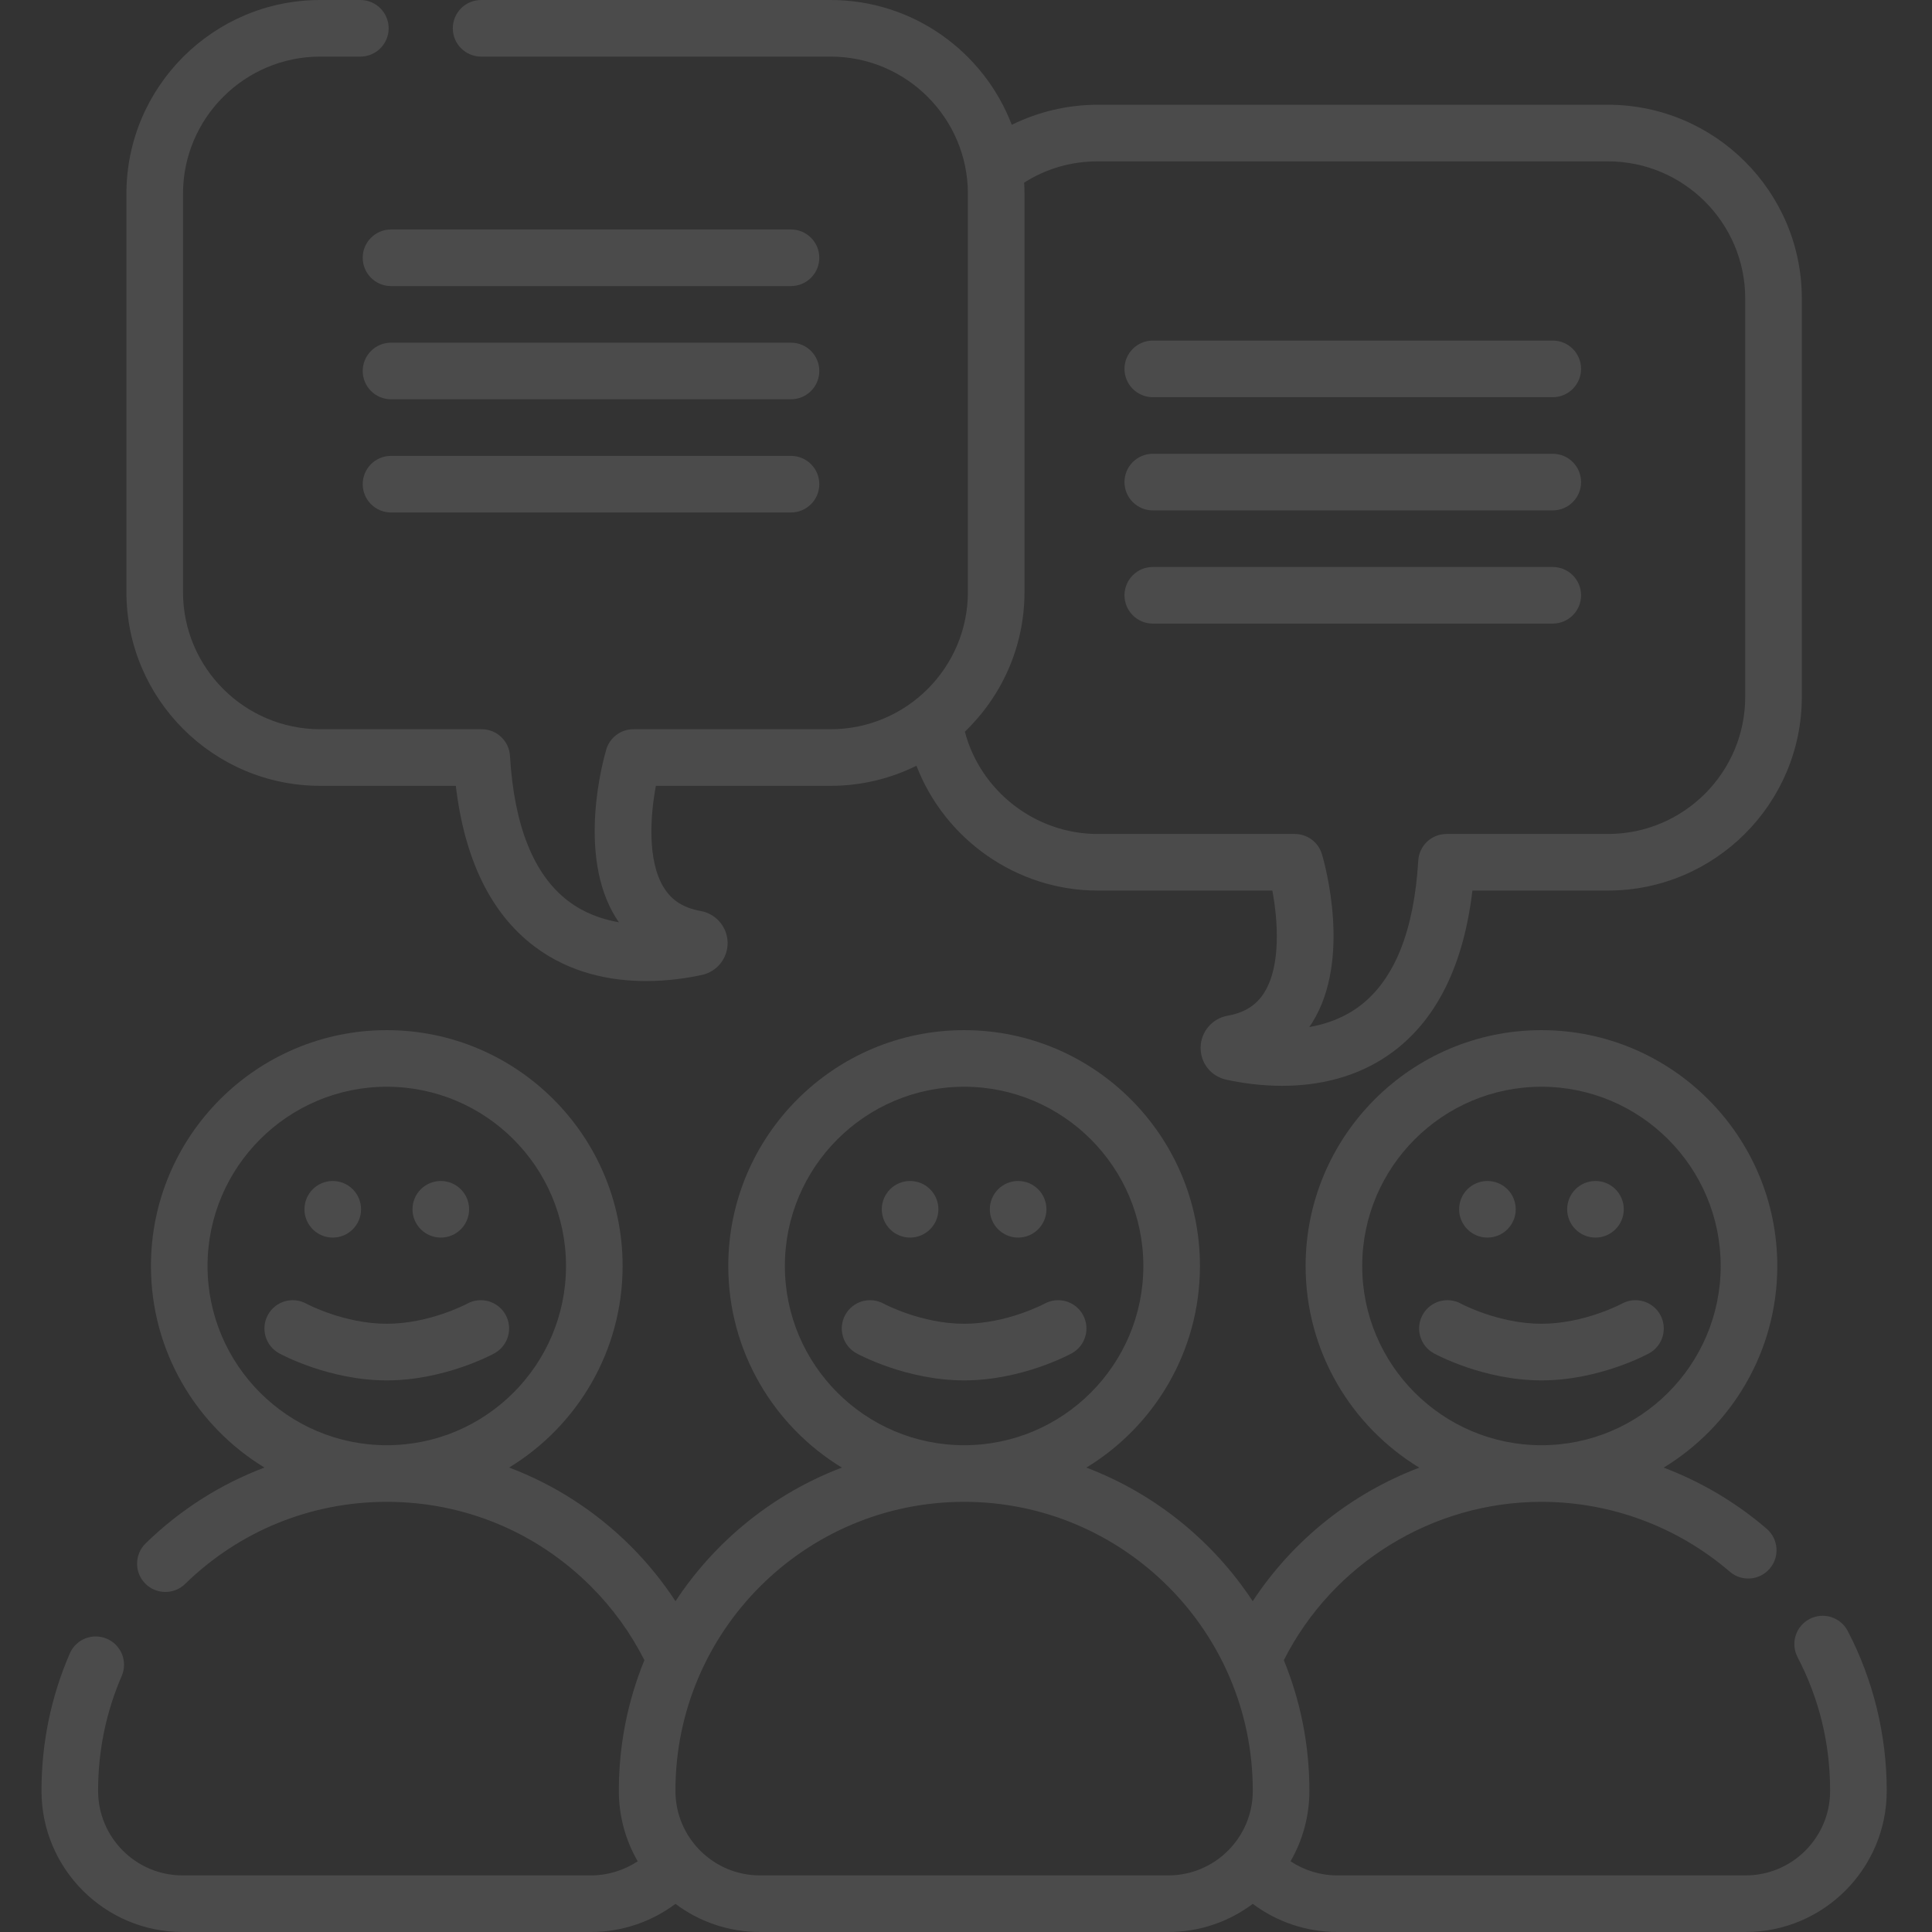 <svg width="261" height="261" viewBox="0 0 261 261" fill="none" xmlns="http://www.w3.org/2000/svg">
<rect x="0" y="0" width="261" height="261" fill="#333333" stroke="none"/>
<g opacity="0.12">
<path d="M63.109 176.12C63.059 176.148 58.021 178.832 52.251 178.832C46.488 178.832 41.478 176.168 41.382 176.116C39.532 175.104 37.215 175.78 36.199 177.625C35.179 179.475 35.854 181.801 37.704 182.821C37.975 182.97 44.443 186.481 52.251 186.481C60.058 186.481 66.526 182.97 66.797 182.821C68.647 181.801 69.322 179.475 68.304 177.625C67.285 175.778 64.961 175.103 63.109 176.12Z" fill="white"/>
<path d="M48.776 163.366C48.776 165.477 47.064 167.189 44.953 167.189C42.84 167.189 41.13 165.477 41.13 163.366C41.13 161.253 42.84 159.543 44.953 159.543C47.064 159.543 48.776 161.253 48.776 163.366Z" fill="white"/>
<path d="M63.372 163.366C63.372 165.477 61.662 167.189 59.549 167.189C57.438 167.189 55.726 165.477 55.726 163.366C55.726 161.253 57.438 159.543 59.549 159.543C61.662 159.543 63.372 161.253 63.372 163.366Z" fill="white"/>
<path d="M249.618 220.336C248.642 218.464 246.334 217.738 244.46 218.713C242.589 219.691 241.862 221.999 242.838 223.871C245.757 229.466 247.236 235.526 247.236 241.884V241.946C247.236 248.236 242.119 253.354 235.826 253.354H180.65C178.386 253.354 176.194 252.676 174.342 251.446C175.959 248.648 176.889 245.404 176.889 241.946V241.884C176.889 235.657 175.66 229.715 173.436 224.279C180.045 211.232 193.528 202.887 208.239 202.887C217.58 202.887 226.615 206.238 233.678 212.323C235.279 213.701 237.692 213.522 239.07 211.921C240.448 210.322 240.269 207.909 238.67 206.531C234.52 202.956 229.801 200.175 224.751 198.265C233.947 192.671 240.1 182.554 240.1 171.026C240.1 153.457 225.806 139.166 208.239 139.166C190.672 139.166 176.379 153.457 176.379 171.026C176.379 182.558 182.536 192.677 191.738 198.271C182.6 201.738 174.676 208.026 169.232 216.31C163.866 208.156 156.014 201.778 146.761 198.263C155.954 192.668 162.105 182.552 162.105 171.026C162.105 153.457 147.814 139.166 130.245 139.166C112.678 139.166 98.385 153.457 98.385 171.026C98.385 182.552 104.538 192.668 113.731 198.263C104.476 201.778 96.624 208.158 91.256 216.312C89.514 213.654 87.506 211.172 85.234 208.9C80.483 204.149 74.884 200.561 68.782 198.253C77.966 192.658 84.111 182.546 84.111 171.026C84.111 153.457 69.82 139.166 52.251 139.166C34.684 139.166 20.391 153.457 20.391 171.026C20.391 182.548 26.54 192.662 35.727 198.257C29.795 200.501 24.333 203.954 19.672 208.504C18.16 209.98 18.131 212.401 19.606 213.912C21.082 215.422 23.503 215.452 25.012 213.976C32.338 206.825 42.012 202.887 52.251 202.887C62.669 202.887 72.462 206.943 79.828 214.307C82.767 217.246 85.191 220.595 87.054 224.277C84.83 229.713 83.602 235.657 83.602 241.884V241.946C83.602 245.404 84.531 248.648 86.148 251.446C84.296 252.676 82.104 253.354 79.84 253.354H24.662C18.372 253.354 13.254 248.236 13.254 241.946V241.884C13.254 236.507 14.327 231.304 16.442 226.414C17.28 224.476 16.388 222.226 14.451 221.388C12.511 220.549 10.263 221.441 9.425 223.379C6.892 229.233 5.607 235.458 5.607 241.884V241.946C5.607 252.451 14.156 261 24.662 261H79.84C83.986 261 87.982 259.644 91.25 257.199C94.432 259.584 98.381 261 102.656 261H157.834C162.109 261 166.058 259.586 169.24 257.199C172.508 259.644 176.504 261 180.65 261H235.828C246.334 261 254.883 252.451 254.883 241.946V241.884C254.883 234.389 253.063 226.937 249.618 220.336V220.336ZM184.025 171.026C184.025 157.675 194.888 146.812 208.239 146.812C221.591 146.812 232.453 157.675 232.453 171.026C232.453 184.378 221.591 195.24 208.239 195.24C194.888 195.24 184.025 184.378 184.025 171.026ZM28.037 171.026C28.037 157.675 38.9 146.812 52.251 146.812C65.603 146.812 76.465 157.675 76.465 171.026C76.465 184.378 65.603 195.24 52.251 195.24C38.9 195.24 28.037 184.378 28.037 171.026ZM106.031 171.026C106.031 157.675 116.894 146.812 130.245 146.812C143.597 146.812 154.459 157.675 154.459 171.026C154.459 184.378 143.597 195.24 130.245 195.24C116.894 195.24 106.031 184.378 106.031 171.026ZM102.656 253.354C96.366 253.354 91.248 248.236 91.248 241.946V241.884C91.248 220.38 108.741 202.887 130.245 202.887C151.749 202.887 169.242 220.38 169.242 241.884V241.946C169.242 248.236 164.125 253.354 157.834 253.354H102.656Z" fill="white"/>
<path d="M219.097 176.12C219.047 176.148 214.01 178.832 208.239 178.832C202.476 178.832 197.466 176.168 197.37 176.116C195.521 175.104 193.203 175.78 192.187 177.625C191.168 179.475 191.843 181.801 193.693 182.821C193.963 182.97 200.431 186.481 208.239 186.481C216.047 186.481 222.514 182.97 222.785 182.821C224.635 181.801 225.31 179.475 224.292 177.625C223.273 175.778 220.947 175.103 219.097 176.12V176.12Z" fill="white"/>
<path d="M204.765 163.366C204.765 165.477 203.052 167.189 200.941 167.189C198.829 167.189 197.118 165.477 197.118 163.366C197.118 161.253 198.829 159.543 200.941 159.543C203.052 159.543 204.765 161.253 204.765 163.366Z" fill="white"/>
<path d="M219.36 163.366C219.36 165.477 217.65 167.189 215.537 167.189C213.426 167.189 211.714 165.477 211.714 163.366C211.714 161.253 213.426 159.543 215.537 159.543C217.65 159.543 219.36 161.253 219.36 163.366Z" fill="white"/>
<path d="M141.103 176.12C141.053 176.148 136.015 178.832 130.245 178.832C124.482 178.832 119.472 176.168 119.376 176.116C117.528 175.104 115.209 175.78 114.193 177.625C113.174 179.475 113.849 181.801 115.698 182.821C115.969 182.97 122.437 186.481 130.245 186.481C138.052 186.481 144.52 182.97 144.791 182.821C146.641 181.801 147.316 179.475 146.298 177.625C145.279 175.778 142.955 175.103 141.103 176.12Z" fill="white"/>
<path d="M126.771 163.366C126.771 165.477 125.058 167.189 122.947 167.189C120.835 167.189 119.124 165.477 119.124 163.366C119.124 161.253 120.835 159.543 122.947 159.543C125.058 159.543 126.771 161.253 126.771 163.366Z" fill="white"/>
<path d="M141.366 163.366C141.366 165.477 139.656 167.189 137.543 167.189C135.432 167.189 133.72 165.477 133.72 163.366C133.72 161.253 135.432 159.543 137.543 159.543C139.656 159.543 141.366 161.253 141.366 163.366Z" fill="white"/>
<path d="M155.733 53.657H209.769C211.879 53.657 213.592 51.944 213.592 49.834C213.592 47.721 211.879 46.01 209.769 46.01H155.733C153.623 46.01 151.91 47.721 151.91 49.834C151.91 51.944 153.623 53.657 155.733 53.657Z" fill="white"/>
<path d="M52.823 38.647H106.858C108.969 38.647 110.682 36.934 110.682 34.823C110.682 32.711 108.969 31 106.858 31H52.823C50.712 31 49 32.711 49 34.823C49 36.934 50.712 38.647 52.823 38.647Z" fill="white"/>
<path d="M155.733 68.95H209.769C211.879 68.95 213.592 67.237 213.592 65.126C213.592 63.014 211.879 61.303 209.769 61.303H155.733C153.623 61.303 151.91 63.014 151.91 65.126C151.91 67.237 153.623 68.95 155.733 68.95Z" fill="white"/>
<path d="M52.823 53.939H106.858C108.969 53.939 110.682 52.227 110.682 50.116C110.682 48.004 108.969 46.293 106.858 46.293H52.823C50.712 46.293 49 48.004 49 50.116C49 52.227 50.712 53.939 52.823 53.939Z" fill="white"/>
<path d="M155.733 84.243H209.769C211.879 84.243 213.592 82.53 213.592 80.419C213.592 78.307 211.879 76.596 209.769 76.596H155.733C153.623 76.596 151.91 78.307 151.91 80.419C151.91 82.53 153.623 84.243 155.733 84.243Z" fill="white"/>
<path d="M52.823 69.232H106.858C108.969 69.232 110.682 67.52 110.682 65.409C110.682 63.296 108.969 61.586 106.858 61.586H52.823C50.712 61.586 49 63.296 49 65.409C49 67.52 50.712 69.232 52.823 69.232Z" fill="white"/>
<path d="M43.267 106.161H61.577C62.759 116.113 66.308 123.391 72.152 127.822C76.995 131.494 82.547 132.535 87.286 132.535C90.235 132.535 92.873 132.131 94.827 131.707C96.876 131.263 98.334 129.423 98.296 127.328C98.26 125.233 96.734 123.443 94.669 123.073C92.344 122.656 90.757 121.653 89.677 119.91C87.399 116.233 87.871 110.105 88.602 106.161H112.211C116.374 106.161 120.311 105.179 123.808 103.447C127.617 113.357 137.317 120.309 148.281 120.309H171.887C172.62 124.257 173.092 130.385 170.812 134.06C169.735 135.801 168.147 136.806 165.818 137.223C163.759 137.593 162.237 139.379 162.196 141.47C162.154 143.593 163.575 145.397 165.664 145.859C167.618 146.283 170.254 146.687 173.203 146.687C177.945 146.687 183.498 145.644 188.343 141.97C194.185 137.537 197.732 130.261 198.913 120.309H217.222C231.663 120.309 243.414 108.568 243.414 94.137V40.323C243.414 25.89 231.663 14.152 217.222 14.152H148.281C144.246 14.152 140.268 15.096 136.683 16.86C132.918 7.015 123.372 0 112.213 0H64.996C62.885 0 61.172 1.71 61.172 3.823C61.172 5.936 62.885 7.646 64.996 7.646H112.213C122.438 7.646 130.755 15.956 130.755 26.171V79.989C130.755 90.205 122.438 98.514 112.213 98.514H85.569C83.875 98.514 82.383 99.629 81.903 101.254C81.481 102.682 77.935 115.448 83.166 123.919C83.307 124.148 83.455 124.373 83.608 124.592C81.262 124.188 78.883 123.327 76.774 121.728C72.106 118.19 69.456 111.589 68.894 102.11C68.773 100.091 67.1 98.514 65.077 98.514H43.267C33.042 98.514 24.724 90.205 24.724 79.989V26.171C24.724 15.956 33.042 7.646 43.267 7.646H48.683C50.794 7.646 52.506 5.936 52.506 3.823C52.506 1.71 50.794 0 48.683 0H43.267C28.826 0 17.078 11.741 17.078 26.171V79.989C17.078 94.42 28.826 106.161 43.267 106.161V106.161ZM138.402 79.989V26.171C138.402 25.668 138.384 25.168 138.356 24.672C141.313 22.788 144.706 21.799 148.281 21.799H217.222C227.448 21.799 235.767 30.108 235.767 40.323V94.139C235.767 104.353 227.448 112.664 217.222 112.664H195.414C193.391 112.664 191.718 114.241 191.597 116.26C191.035 125.739 188.387 132.34 183.721 135.878C181.61 137.479 179.229 138.34 176.881 138.744C177.035 138.523 177.182 138.3 177.323 138.069C182.556 129.598 179.01 116.832 178.588 115.404C178.108 113.779 176.616 112.664 174.922 112.664H148.281C139.838 112.664 132.456 106.848 130.345 98.847C135.305 94.082 138.402 87.393 138.402 79.989V79.989Z" fill="white"/>
</g>
</svg>
